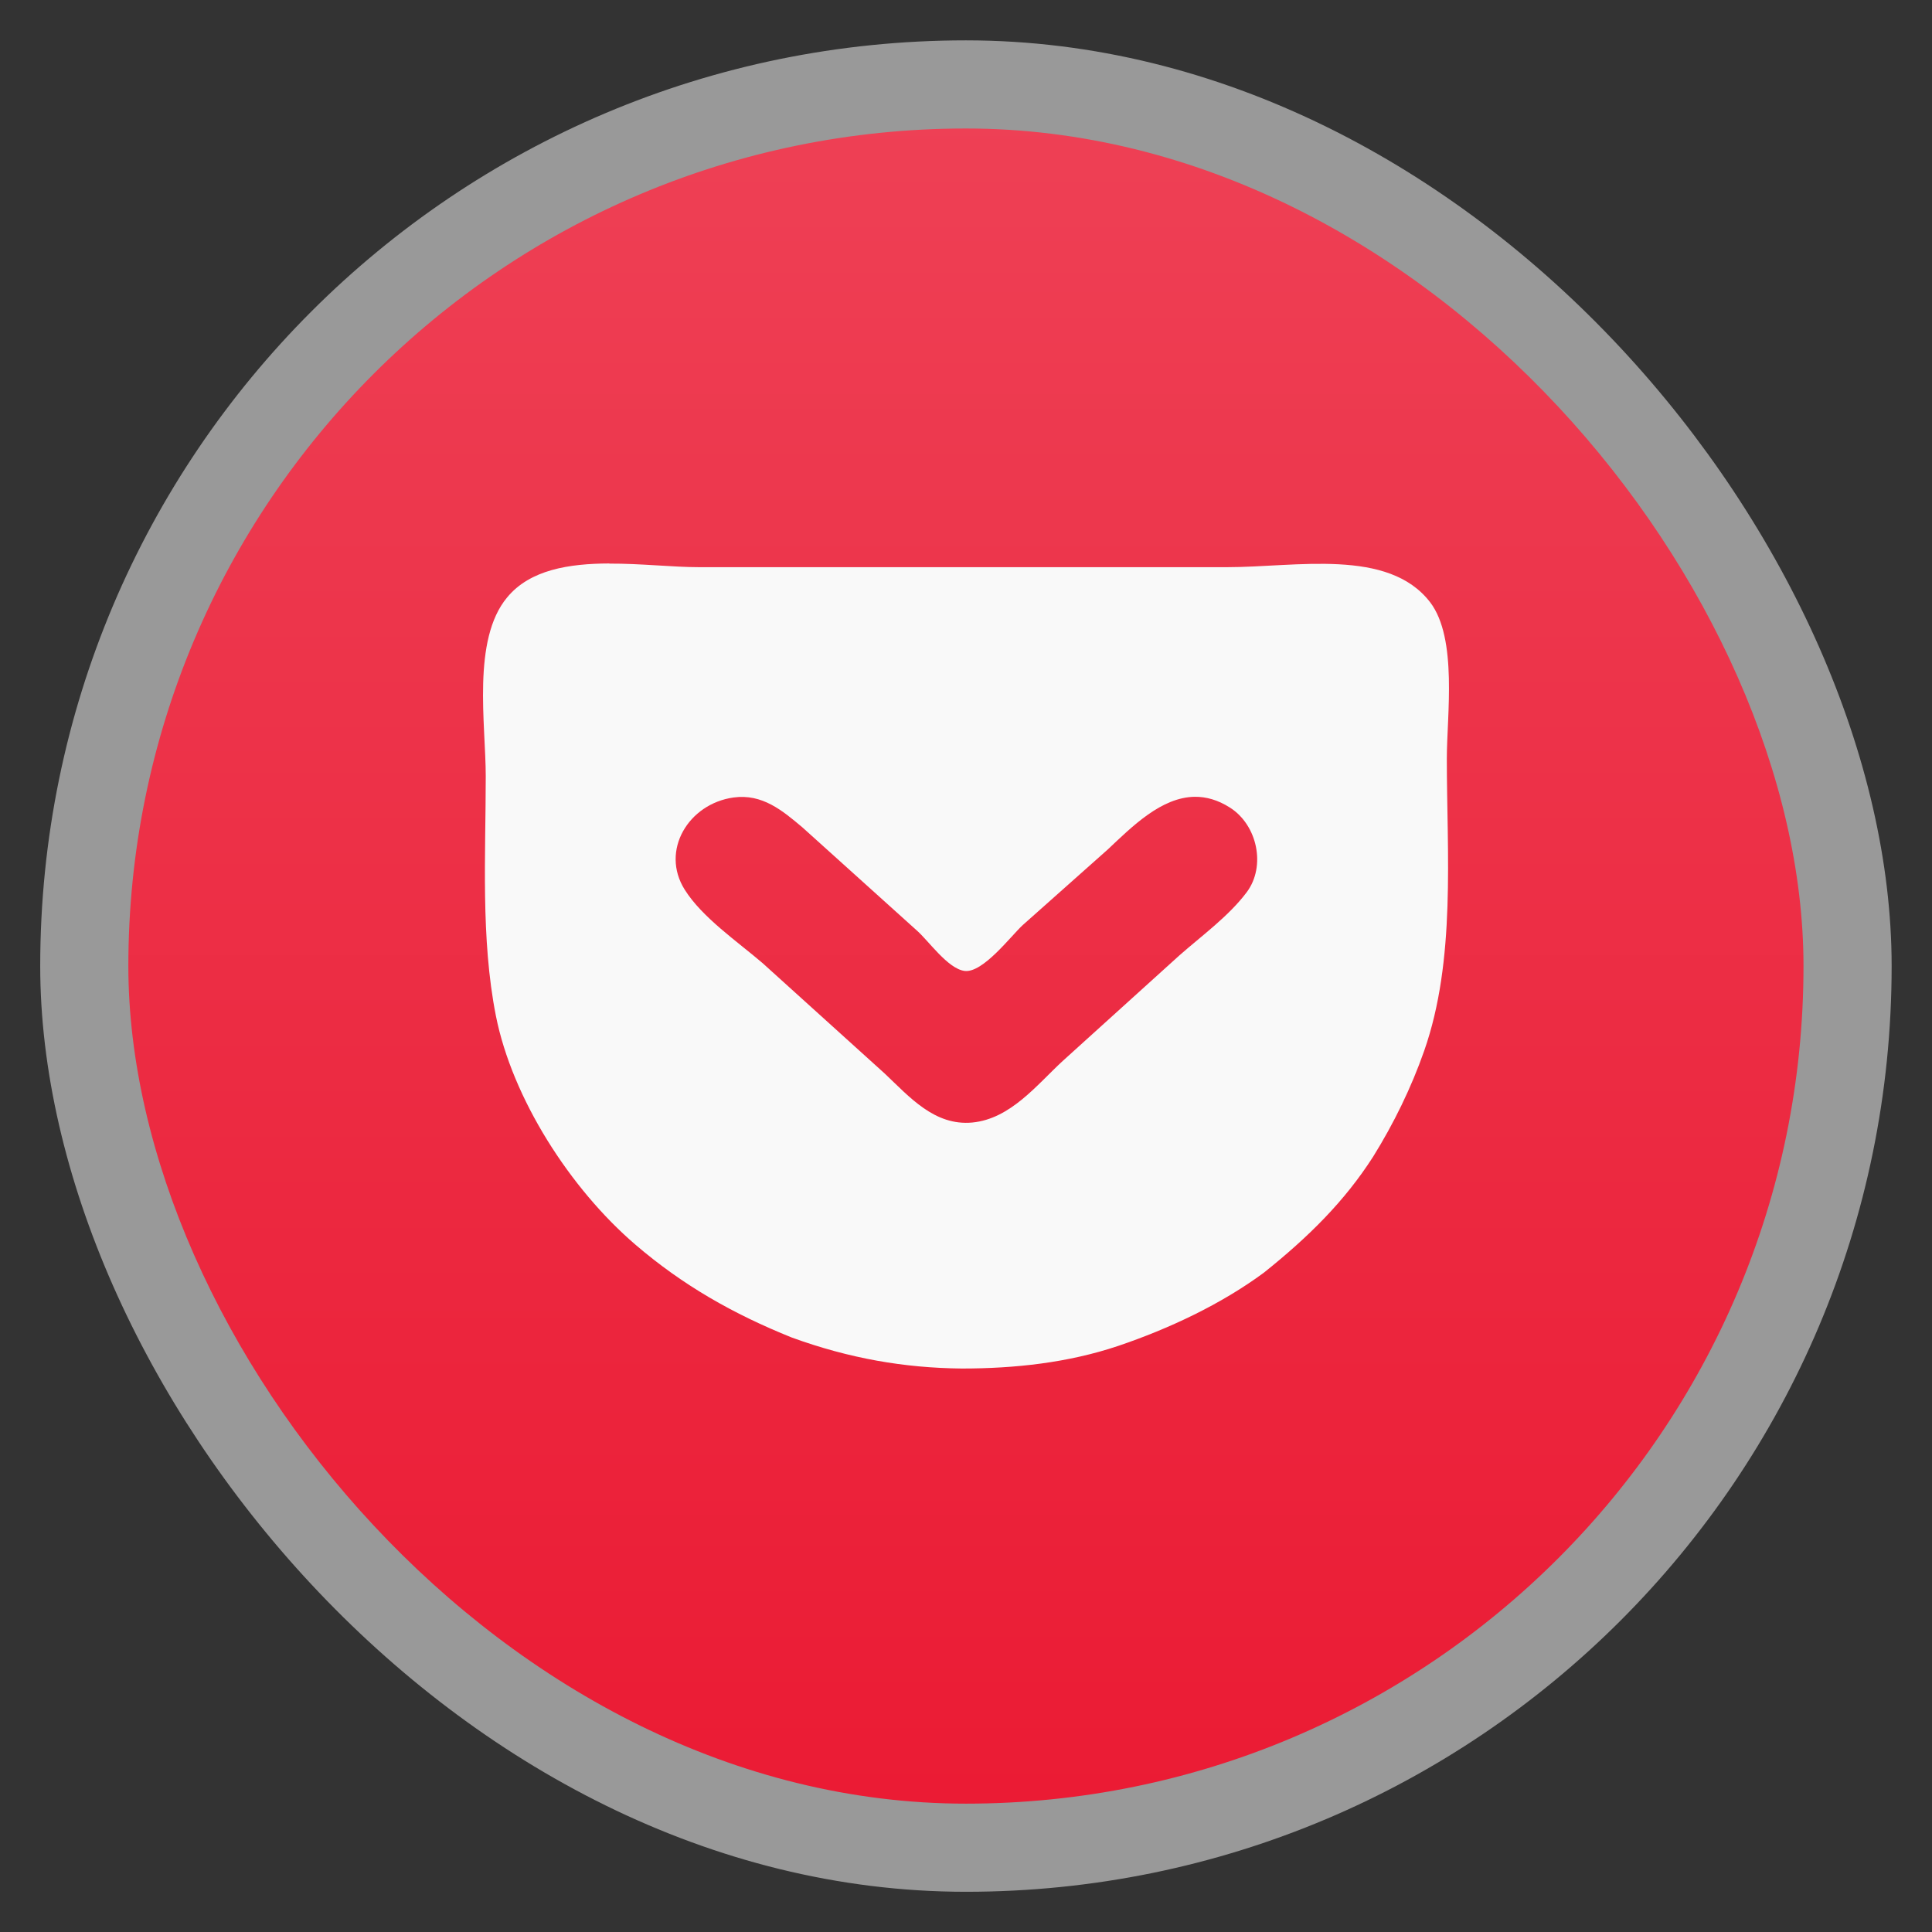 <svg width="48" xmlns="http://www.w3.org/2000/svg" viewBox="0 0 13.547 13.547" height="48" xmlns:xlink="http://www.w3.org/1999/xlink">
<rect x="0" y="0" width="13.547" height="13.547" fill="#333333" stroke="none"/>
<defs>
<linearGradient id="linearGradient4460">
<stop offset="0" style="stop-color:#eb1b34"/>
<stop offset="1" style="stop-color:#ee4055"/>
</linearGradient>
<linearGradient gradientTransform="matrix(1.095 0 0 1.095 -133.002 -293.022)" xlink:href="#linearGradient4460" id="linearGradient3771" y1="279.096" y2="268.33" gradientUnits="userSpaceOnUse" x2="0"/>
</defs>
<g style="fill-rule:evenodd">
<rect width="12.982" x=".282" y=".283" rx="6.491" height="12.982" style="opacity:.5;fill:#fff"/>
<rect width="11.746" x=".9" y=".901" rx="5.873" height="11.746" style="fill:url(#linearGradient3771)"/>
</g>
<path style="fill:#f9f9f9" d="M 4.273,3.951 C 3.991,3.952 3.717,3.994 3.556,4.189 3.308,4.486 3.406,5.079 3.406,5.443 c 0,0.55 -0.036,1.137 0.071,1.679 0.115,0.58 0.52,1.212 0.978,1.605 0.332,0.285 0.687,0.487 1.098,0.652 0.402,0.146 0.787,0.213 1.191,0.217 0.37,0 0.743,-0.04 1.095,-0.158 C 8.197,9.317 8.561,9.146 8.862,8.924 9.177,8.672 9.428,8.423 9.628,8.111 9.773,7.878 9.896,7.626 9.986,7.369 10.21,6.731 10.145,5.983 10.145,5.319 c 0,-0.3 0.077,-0.842 -0.117,-1.096 C 9.735,3.841 9.087,3.977 8.605,3.977 l -3.704,0 c -0.183,0 -0.408,-0.026 -0.628,-0.025 z m 4.105,1.636 c 0.078,-5.886e-4 0.16,0.021 0.245,0.075 0.194,0.122 0.255,0.412 0.119,0.594 C 8.616,6.424 8.428,6.56 8.27,6.699 L 7.451,7.44 C 7.27,7.607 7.086,7.845 6.818,7.871 6.552,7.896 6.376,7.69 6.204,7.528 L 5.348,6.754 C 5.171,6.602 4.924,6.434 4.801,6.238 4.629,5.964 4.828,5.636 5.143,5.592 5.345,5.564 5.487,5.684 5.627,5.802 l 0.8,0.721 C 6.511,6.596 6.645,6.792 6.763,6.808 6.892,6.825 7.089,6.562 7.172,6.486 L 7.768,5.956 C 7.939,5.795 8.143,5.59 8.378,5.587 z"/>
</svg>
